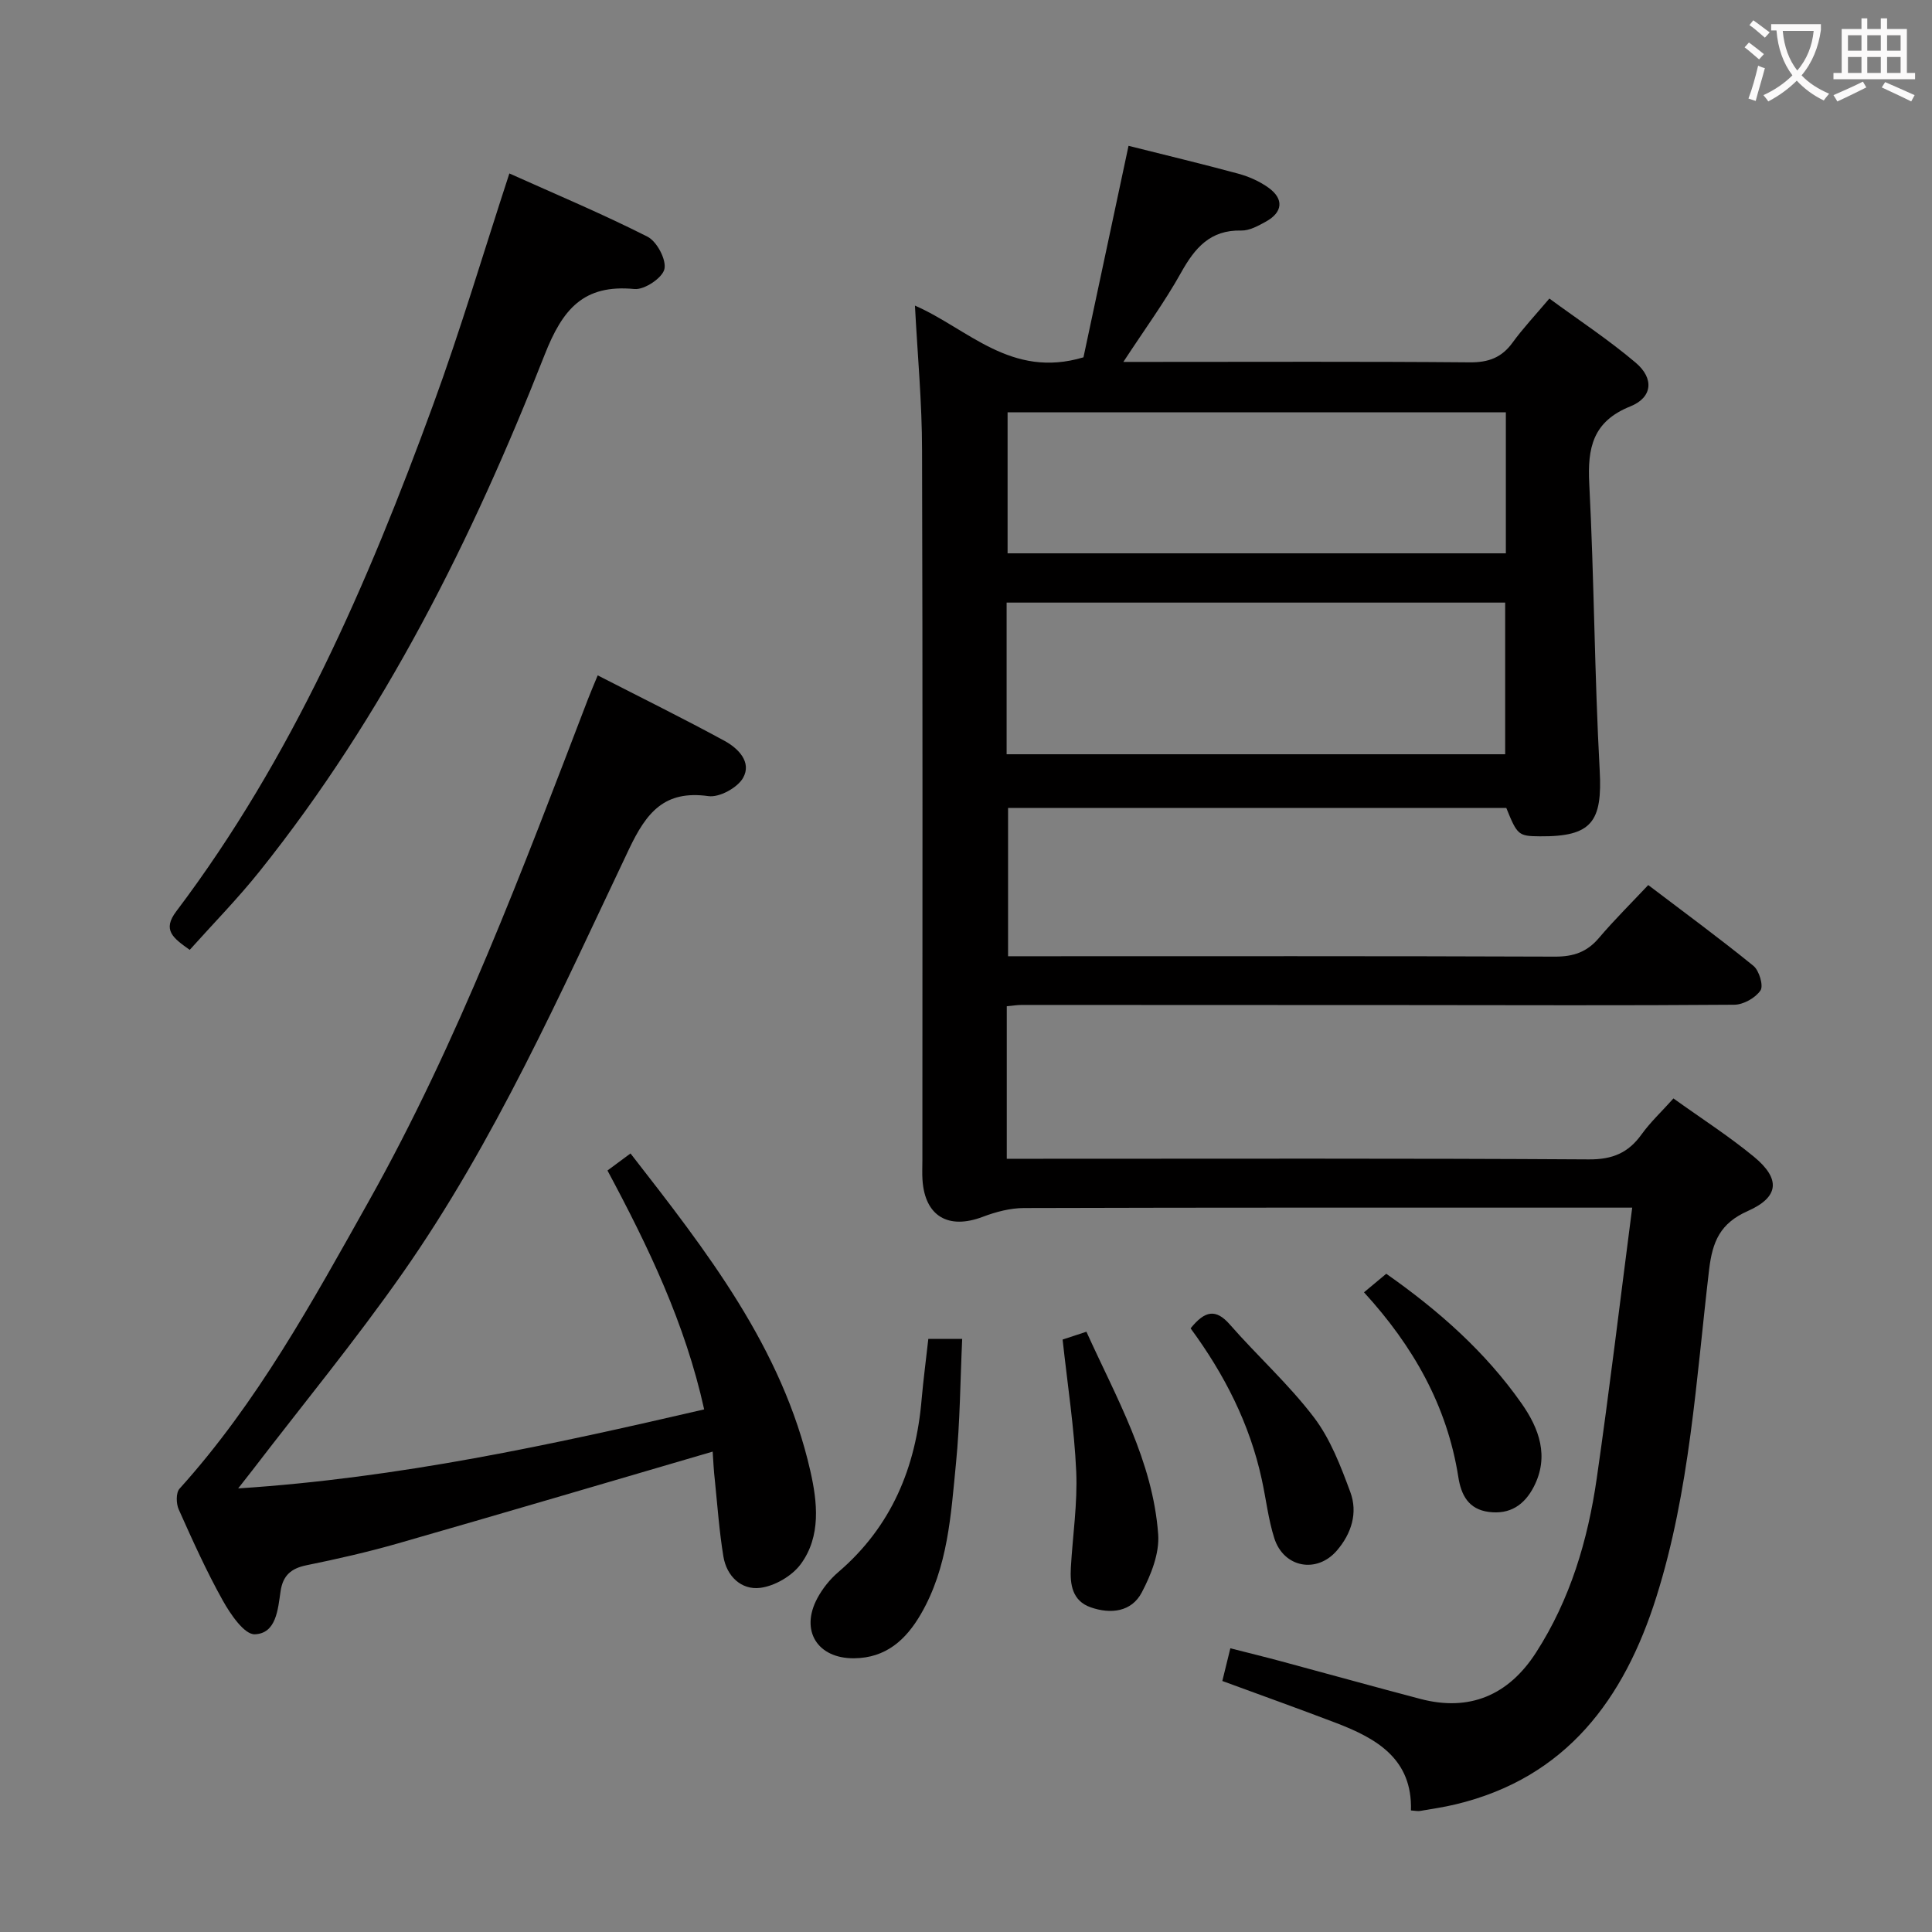 <svg enable-background="new 0 0 400 400" viewBox="0 0 400 400" xmlns="http://www.w3.org/2000/svg"><rect x="0" y="0" width="400" height="400" fill="#808080" stroke="none"/><g fill="#010000"><path d="m189.43 63.27c11 4.8 19.89 15.21 34.89 10.71 2.94-13.82 6.1-28.63 9.33-43.79 7.38 1.86 15.09 3.7 22.73 5.77 2.2.6 4.43 1.59 6.27 2.92 3.21 2.32 2.93 5.07-.54 6.99-1.58.87-3.41 1.9-5.11 1.86-6.44-.16-9.61 3.59-12.47 8.71-3.38 6.07-7.53 11.73-11.95 18.49h5.74c22 0 43.99-.1 65.99.09 3.87.03 6.6-.98 8.86-4.1 2.14-2.95 4.67-5.63 7.61-9.11 6.02 4.42 12.23 8.5 17.86 13.27 3.88 3.28 3.49 7.22-1.1 9.06-7.77 3.12-8.89 8.57-8.5 16.02 1.02 19.76 1.08 39.57 2.16 59.33.58 10.65-1.63 13.75-12.36 13.66-4.47-.04-4.69-.22-6.98-5.88-34.14 0-68.4 0-103.15 0v30.71h5.24c36 0 71.99-.06 107.99.08 3.82.01 6.62-.94 9.09-3.85 3.12-3.68 6.56-7.08 10.22-10.97 7.66 5.82 14.86 11.1 21.78 16.73 1.19.97 2.12 4.11 1.46 5.09-1.05 1.55-3.54 2.95-5.43 2.96-22.66.18-45.33.08-67.99.07-26.5-.02-52.99-.03-79.49-.03-.96 0-1.92.16-3.14.27v31.58h6.04c38.16 0 76.32-.11 114.48.13 4.89.03 8.16-1.35 10.91-5.18 1.83-2.54 4.15-4.71 6.6-7.44 5.7 4.09 11.43 7.77 16.65 12.06 5.57 4.59 5.26 8.36-1.28 11.26-5.69 2.53-7.29 6.27-7.99 12.14-2.68 22.73-3.98 45.76-10.92 67.76-6.64 21.08-18.63 37.46-41.59 42.94-2.42.58-4.89.94-7.35 1.36-.47.08-.98-.05-1.87-.11.32-10.62-7.04-14.88-15.47-18.1-7.73-2.95-15.52-5.74-23.58-8.7.49-2.01.99-4.04 1.66-6.77 3.69.94 7.13 1.78 10.54 2.7 9.61 2.58 19.2 5.26 28.83 7.79 10.09 2.65 18.21-.71 23.94-9.64 7.07-10.99 10.7-23.23 12.54-35.97 2.65-18.38 4.85-36.83 7.35-56.11-2.64 0-4.56 0-6.47 0-39.83 0-79.66-.04-119.48.08-2.85.01-5.82.8-8.51 1.82-7.14 2.71-11.99-.14-12.48-7.66-.09-1.33-.02-2.67-.02-4 0-48.99.08-97.99-.07-146.98 0-9.9-.94-19.83-1.47-30.02zm18.98 61.49v31.4h103.22c0-10.69 0-20.95 0-31.4-34.52 0-68.75 0-103.22 0zm103.36-39.4c-34.67 0-68.86 0-103.16 0v29.2h103.16c0-9.82 0-19.27 0-29.2z"/><path d="m147.55 300.54c-22.25 6.51-43.71 12.85-65.21 19.02-6.22 1.78-12.55 3.22-18.89 4.51-3.19.65-4.88 2.12-5.36 5.38-.55 3.75-.89 8.76-5.35 8.91-2.16.07-5.04-4.17-6.62-7-3.4-6.09-6.27-12.48-9.12-18.85-.54-1.2-.59-3.45.17-4.29 16.1-17.84 27.51-38.72 39.16-59.48 18.61-33.18 31.86-68.69 45.43-104.06.53-1.37 1.11-2.73 1.99-4.85 8.93 4.58 17.7 8.9 26.28 13.57 2.8 1.53 5.67 4.39 3.81 7.66-1.16 2.04-4.91 4.09-7.16 3.77-9.11-1.28-12.82 3.35-16.43 10.93-14.26 29.99-27.75 60.49-46.9 87.83-9.82 14.02-20.73 27.28-31.15 40.88-.68.89-1.38 1.77-2.89 3.69 33.38-2.17 64.8-9.02 96.48-16.36-3.94-17.83-11.54-33.63-20.02-49.46 1.53-1.13 2.97-2.2 4.77-3.53 15.71 20.19 31.43 40.21 37.23 65.73 1.45 6.38 2.28 13.54-2.01 19.33-1.81 2.44-5.38 4.51-8.38 4.88-3.91.48-6.94-2.42-7.61-6.5-.86-5.23-1.23-10.53-1.77-15.8-.23-1.93-.31-3.88-.45-5.91z"/><path d="m105.46 35.91c9.4 4.23 19.17 8.32 28.59 13.09 1.95.98 3.95 4.77 3.51 6.71-.41 1.83-4.15 4.33-6.2 4.13-10.59-1.02-14.89 4.19-18.6 13.62-14.99 38.15-33.22 74.68-59.01 106.93-4.53 5.67-9.64 10.87-14.47 16.27-3.48-2.48-5.71-4.1-2.79-7.97 23.98-31.75 39.63-67.8 53.17-104.84 5.7-15.55 10.41-31.47 15.8-47.94z"/><path d="m192.2 277.2h7.01c-.4 8.61-.44 17.21-1.28 25.72-1.05 10.7-1.66 21.6-7.28 31.27-3.09 5.32-7.22 9.08-13.83 9.14-7.58.06-11.21-5.73-7.59-12.45 1.08-2.01 2.61-3.92 4.34-5.4 11.02-9.44 16.07-21.69 17.25-35.84.35-3.97.88-7.93 1.38-12.44z"/><path d="m220 277.34c1.42-.47 2.95-.97 4.93-1.62 6.2 13.7 13.76 26.76 14.86 41.97.28 3.94-1.49 8.39-3.41 12.03-2.13 4.03-6.44 4.5-10.56 3.06-3.83-1.34-4.31-4.74-4.11-8.24.38-6.63 1.4-13.28 1.11-19.88-.4-8.93-1.78-17.8-2.82-27.32z"/><path d="m246.5 275.02c2.98-3.69 5.23-4.1 8.12-.8 5.69 6.51 12.19 12.36 17.4 19.21 3.42 4.49 5.56 10.11 7.55 15.49 1.59 4.29.24 8.58-2.77 12.09-4.15 4.84-11.02 3.58-12.97-2.54-1.25-3.93-1.7-8.1-2.59-12.15-2.49-11.53-7.76-21.81-14.74-31.3z"/><path d="m282.4 267.56c2.03-1.69 3.27-2.73 4.61-3.84 10.86 7.62 20.53 16.17 28.03 26.87 3.6 5.14 5.77 10.93 2.51 17.24-1.93 3.73-4.9 5.77-9.3 5.2-4.24-.55-5.74-3.53-6.32-7.23-2.31-14.73-9.35-27.12-19.53-38.24z"/></g><path d="m362.1 8.8c1.1.8 2.1 1.6 3.1 2.4l-1 1.1c-1.3-1.1-2.3-2-3-2.5zm1.9 4.8c.5.2.9.4 1.4.5-.6 2.3-1.3 4.5-1.9 6.8l-1.5-.5c.8-2.1 1.4-4.3 2-6.8zm-1-9.4c1.3.9 2.4 1.8 3.4 2.5l-1 1.1c-1.4-1.2-2.4-2.1-3.2-2.6zm3.7 2.2v-1.4h10.3v1.2c-.5 3.6-1.8 6.8-4 9.4 1.5 1.6 3.4 2.8 5.7 3.8-.3.4-.7.8-1.1 1.4-2.3-1.1-4.1-2.5-5.6-4.1-1.6 1.6-3.6 3.1-5.9 4.3-.3-.5-.7-.9-1-1.3 2.4-1.1 4.4-2.5 6-4.1-1.9-2.5-3-5.6-3.3-9.3h-1.1zm8.8 0h-6.4c.3 3.3 1.3 6 3 8.2 2-2.3 3.1-5.1 3.4-8.2z" fill="#fbfafa"/><path d="m385.3 3.8h1.3v2.2h2.8v-2.2h1.3v2.2h4.1v9.1h1.7v1.3h-16.9v-1.3h1.7v-9.1h4.1v-2.2zm.4 13.1.7 1.2c-1.8.9-3.8 1.9-6 2.9-.2-.4-.5-.8-.8-1.3 2.3-1 4.3-1.9 6.1-2.8zm-3.1-6.4h2.8v-3.2h-2.8zm0 4.6h2.8v-3.3h-2.8zm4-4.6h2.8v-3.2h-2.8zm0 4.6h2.8v-3.3h-2.8zm3.7 1.9c2.1.9 4.1 1.8 6.1 2.7l-.7 1.3c-2.2-1.1-4.2-2-6.1-2.9zm3.2-9.7h-2.8v3.2h2.8zm-2.8 7.8h2.8v-3.3h-2.8z" fill="#fbfafa"/></svg>